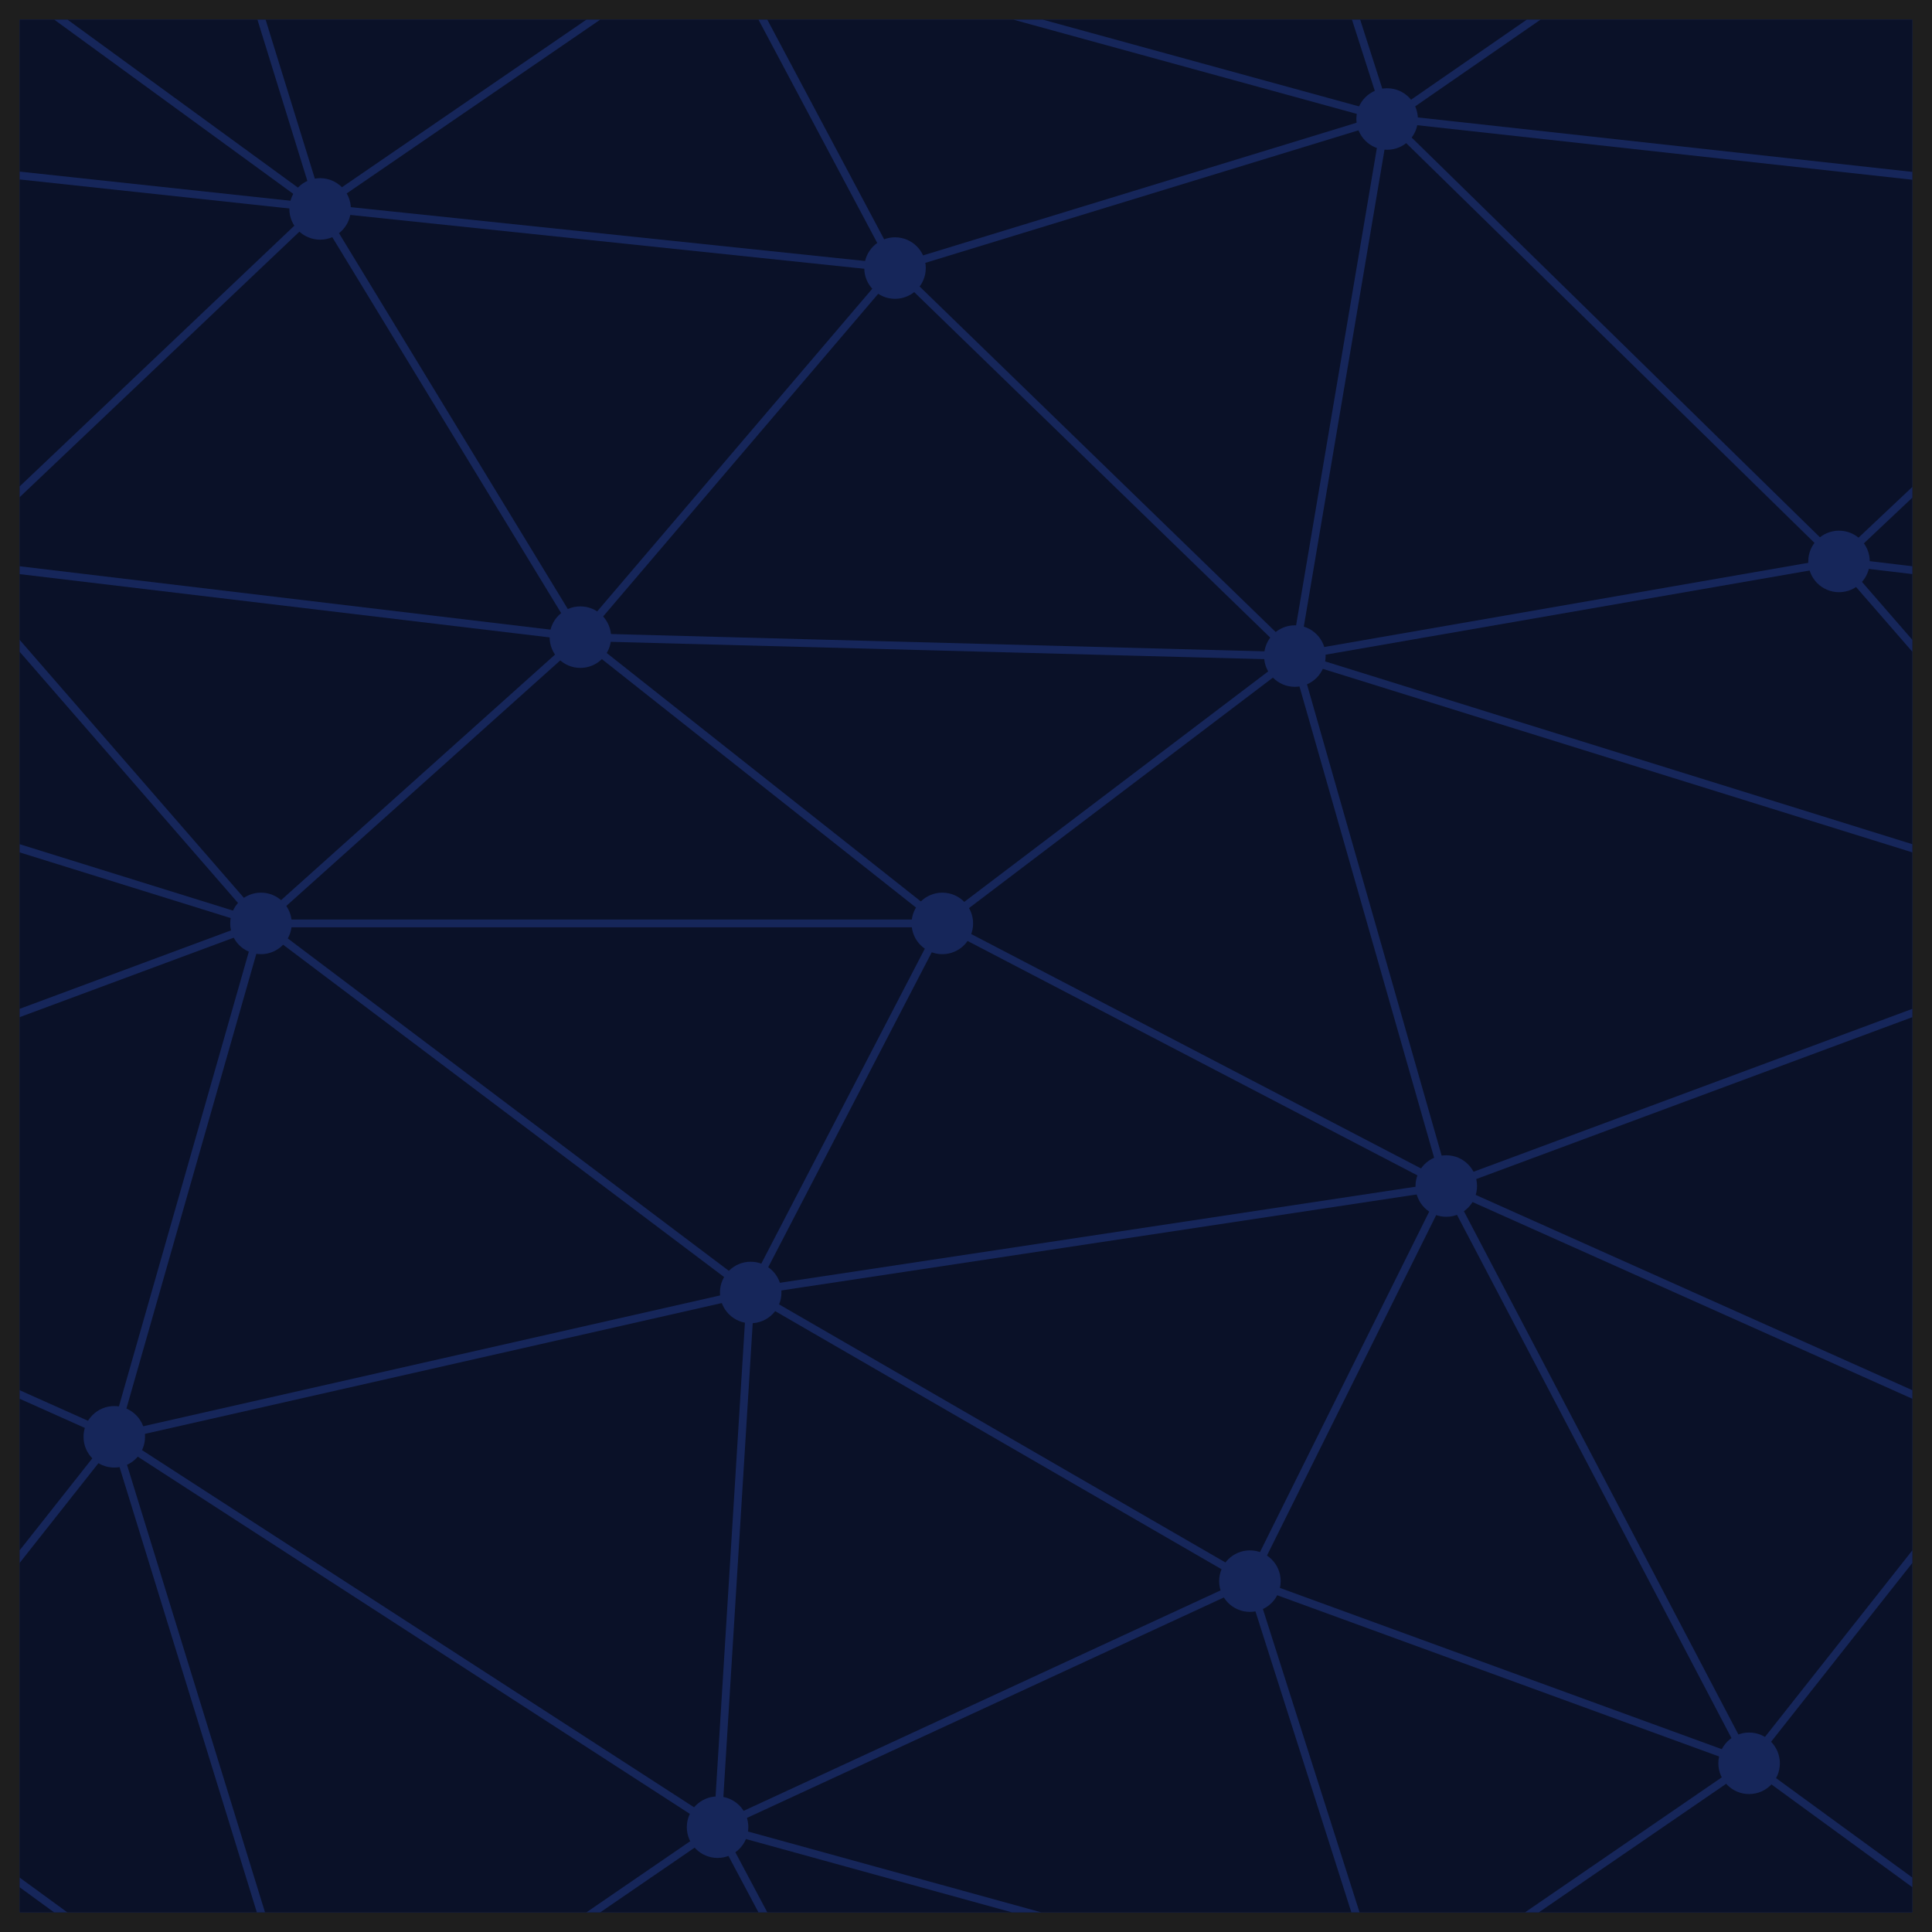 <svg width="295" height="295" viewBox="0 0 295 295" fill="none" xmlns="http://www.w3.org/2000/svg">
<rect width="295" height="295" fill="#1E1E1E"/>
<g clip-path="url(#clip0_0_1)" filter="url(#filter0_f_0_1)">
<rect width="289" height="289" transform="translate(3 3)" fill="#16265A"/>
<path d="M292 3H3V292H292V3Z" fill="#0A1128"/>
<path d="M280.801 85.726L377.616 97.25M337.879 320.9L267.074 269.241L190.85 241.425L114.626 197.352L17.45 219.389M17.45 219.389L109.569 278.995L48.698 320.719L17.45 219.389ZM17.45 219.389L-68.166 181.096L39.847 140.997L-8.199 85.726L48.698 31.719L-21.926 -19.759" stroke="#16265A" stroke-width="1.192"/>
<path d="M-8.199 85.726L88.616 97.286L143.888 140.998L220.834 181.096L114.446 197.172L39.667 140.817M136.663 329.931L109.569 278.995" stroke="#16265A" stroke-width="1.192"/>
<path d="M190.85 241.425L211.802 307.173L267.074 269.241L306.45 219.389L220.834 181.096L190.85 241.425ZM190.85 241.425L109.569 278.995L114.626 197.353L143.887 140.998L197.714 100.176L280.801 85.726L211.622 17.992L136.662 40.931L109.569 -10.005L48.698 31.719L88.616 97.286L39.847 140.998L17.45 219.389L-21.926 269.241L48.879 320.9" stroke="#16265A" stroke-width="1.192"/>
<path d="M190.85 -47.575L211.983 18.353L267.074 -19.759M220.834 181.096L197.714 100.176M197.714 100.176L88.616 97.286L136.663 40.931M197.714 100.176L328.848 140.997M143.888 140.997H39.847" stroke="#16265A" stroke-width="1.192"/>
<path d="M-77.198 18.172L48.698 31.719L136.663 40.931L197.714 100.176L211.622 17.992M211.622 17.992L337.879 31.9L280.801 85.726L328.848 140.997L220.834 181.096L267.074 269.241M211.622 17.992L109.569 -10.005M211.803 307.172L109.569 278.995M17.45 -69.611L48.879 31.9M39.847 140.997L-91.286 100.176" stroke="#16265A" stroke-width="1.192"/>
<path d="M280.801 90.422C283.395 90.422 285.497 88.32 285.497 85.726C285.497 83.133 283.395 81.03 280.801 81.03C278.208 81.03 276.105 83.133 276.105 85.726C276.105 88.32 278.208 90.422 280.801 90.422Z" fill="#16265A"/>
<path d="M197.714 104.873C200.307 104.873 202.41 102.77 202.41 100.176C202.41 97.583 200.307 95.48 197.714 95.48C195.12 95.48 193.017 97.583 193.017 100.176C193.017 102.77 195.12 104.873 197.714 104.873Z" fill="#16265A"/>
<path d="M220.834 185.793C223.427 185.793 225.53 183.69 225.53 181.096C225.53 178.503 223.427 176.4 220.834 176.4C218.24 176.4 216.137 178.503 216.137 181.096C216.137 183.69 218.24 185.793 220.834 185.793Z" fill="#16265A"/>
<path d="M267.074 273.938C269.667 273.938 271.77 271.835 271.77 269.241C271.77 266.648 269.667 264.545 267.074 264.545C264.48 264.545 262.378 266.648 262.378 269.241C262.378 271.835 264.48 273.938 267.074 273.938Z" fill="#16265A"/>
<path d="M190.85 246.121C193.444 246.121 195.546 244.019 195.546 241.425C195.546 238.831 193.444 236.729 190.85 236.729C188.256 236.729 186.154 238.831 186.154 241.425C186.154 244.019 188.256 246.121 190.85 246.121Z" fill="#16265A"/>
<path d="M114.626 202.049C117.22 202.049 119.322 199.946 119.322 197.353C119.322 194.759 117.22 192.656 114.626 192.656C112.033 192.656 109.93 194.759 109.93 197.353C109.93 199.946 112.033 202.049 114.626 202.049Z" fill="#16265A"/>
<path d="M109.569 283.691C112.162 283.691 114.265 281.589 114.265 278.995C114.265 276.401 112.162 274.299 109.569 274.299C106.975 274.299 104.872 276.401 104.872 278.995C104.872 281.589 106.975 283.691 109.569 283.691Z" fill="#16265A"/>
<path d="M17.45 224.085C20.044 224.085 22.146 221.982 22.146 219.389C22.146 216.795 20.044 214.693 17.45 214.693C14.856 214.693 12.754 216.795 12.754 219.389C12.754 221.982 14.856 224.085 17.45 224.085Z" fill="#16265A"/>
<path d="M39.847 145.694C42.441 145.694 44.544 143.591 44.544 140.998C44.544 138.404 42.441 136.301 39.847 136.301C37.254 136.301 35.151 138.404 35.151 140.998C35.151 143.591 37.254 145.694 39.847 145.694Z" fill="#16265A"/>
<path d="M48.879 36.596C51.472 36.596 53.575 34.494 53.575 31.9C53.575 29.306 51.472 27.204 48.879 27.204C46.285 27.204 44.182 29.306 44.182 31.9C44.182 34.494 46.285 36.596 48.879 36.596Z" fill="#16265A"/>
<path d="M136.662 45.627C139.256 45.627 141.359 43.525 141.359 40.931C141.359 38.338 139.256 36.235 136.662 36.235C134.069 36.235 131.966 38.338 131.966 40.931C131.966 43.525 134.069 45.627 136.662 45.627Z" fill="#16265A"/>
<path d="M211.802 22.869C214.396 22.869 216.499 20.766 216.499 18.172C216.499 15.579 214.396 13.476 211.802 13.476C209.209 13.476 207.106 15.579 207.106 18.172C207.106 20.766 209.209 22.869 211.802 22.869Z" fill="#16265A"/>
<path d="M88.616 101.983C91.21 101.983 93.312 99.88 93.312 97.286C93.312 94.693 91.21 92.59 88.616 92.59C86.023 92.59 83.92 94.693 83.92 97.286C83.92 99.88 86.023 101.983 88.616 101.983Z" fill="#16265A"/>
<path d="M143.887 145.694C146.481 145.694 148.584 143.591 148.584 140.998C148.584 138.404 146.481 136.301 143.887 136.301C141.294 136.301 139.191 138.404 139.191 140.998C139.191 143.591 141.294 145.694 143.887 145.694Z" fill="#16265A"/>
</g>
<defs>
<filter id="filter0_f_0_1" x="0" y="0" width="295" height="295" filterUnits="userSpaceOnUse" color-interpolation-filters="sRGB">
<feFlood flood-opacity="0" result="BackgroundImageFix"/>
<feBlend mode="normal" in="SourceGraphic" in2="BackgroundImageFix" result="shape"/>
<feGaussianBlur stdDeviation="1.5" result="effect1_foregroundBlur_0_1"/>
</filter>
<clipPath id="clip0_0_1">
<rect width="289" height="289" fill="white" transform="translate(3 3)"/>
</clipPath>
</defs>
</svg>
